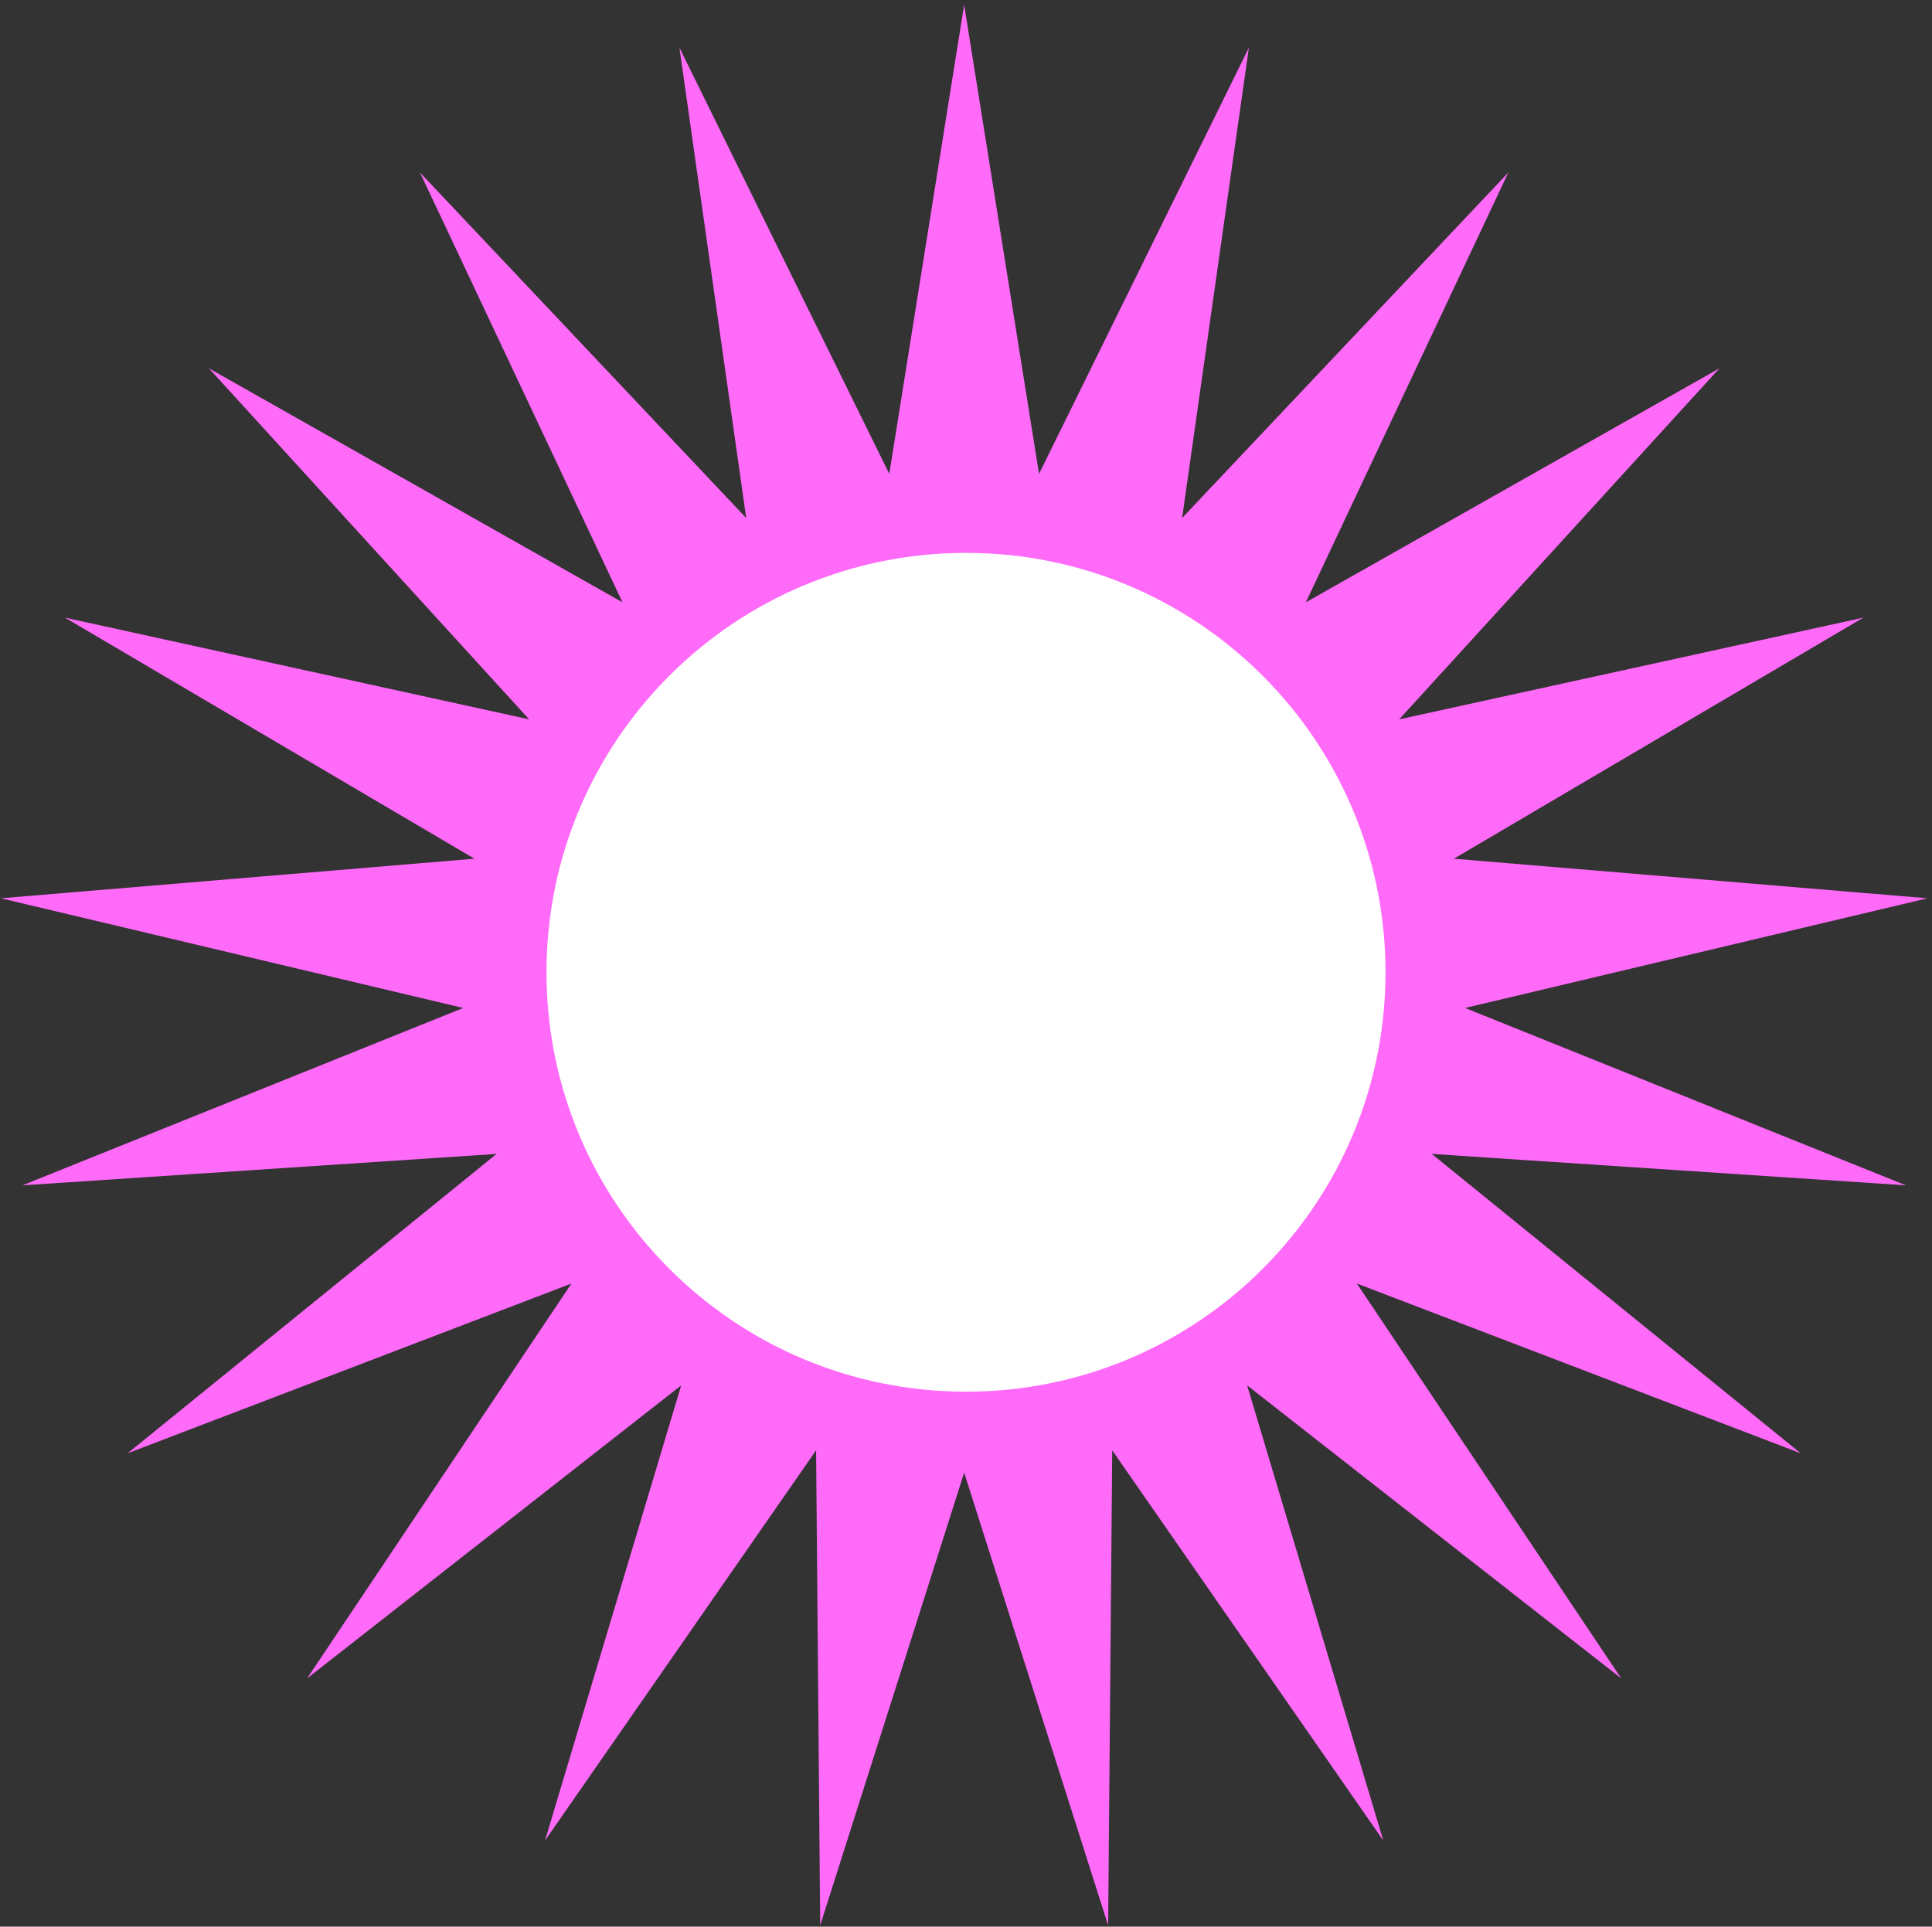 <svg width="386" height="385" viewBox="0 0 386 385" fill="none" xmlns="http://www.w3.org/2000/svg">
<rect x="0" y="0" width="386" height="385" fill="#333333" stroke="none"/>
<path d="M192.632 0.945L207.59 94.696L249.52 9.519L236.177 103.513L301.353 34.478L260.895 120.364L343.526 73.604L279.547 143.75L372.291 123.422L290.477 171.595L385.093 179.504L292.712 201.424L380.794 236.867L286.055 230.587L359.775 290.415L271.097 256.492L323.906 335.39L249.167 276.838L276.372 367.794L222.214 289.817L221.398 384.749L192.632 294.274L163.868 384.749L163.05 289.817L108.893 367.794L136.098 276.838L61.359 335.39L114.168 256.492L25.489 290.415L99.21 230.587L4.471 236.867L92.553 201.424L0.172 179.504L94.789 171.595L12.974 123.422L105.718 143.75L41.739 73.604L124.37 120.364L83.912 34.478L149.088 103.513L135.744 9.519L177.674 94.696L192.632 0.945Z" fill="#FF6AF9"/>
<path d="M276.817 194.292C276.817 240.578 239.291 278.101 193 278.101C146.709 278.101 109.183 240.578 109.183 194.292C109.183 148.006 146.709 110.483 193 110.483C239.291 110.483 276.817 148.006 276.817 194.292Z" fill="white"/>
</svg>
